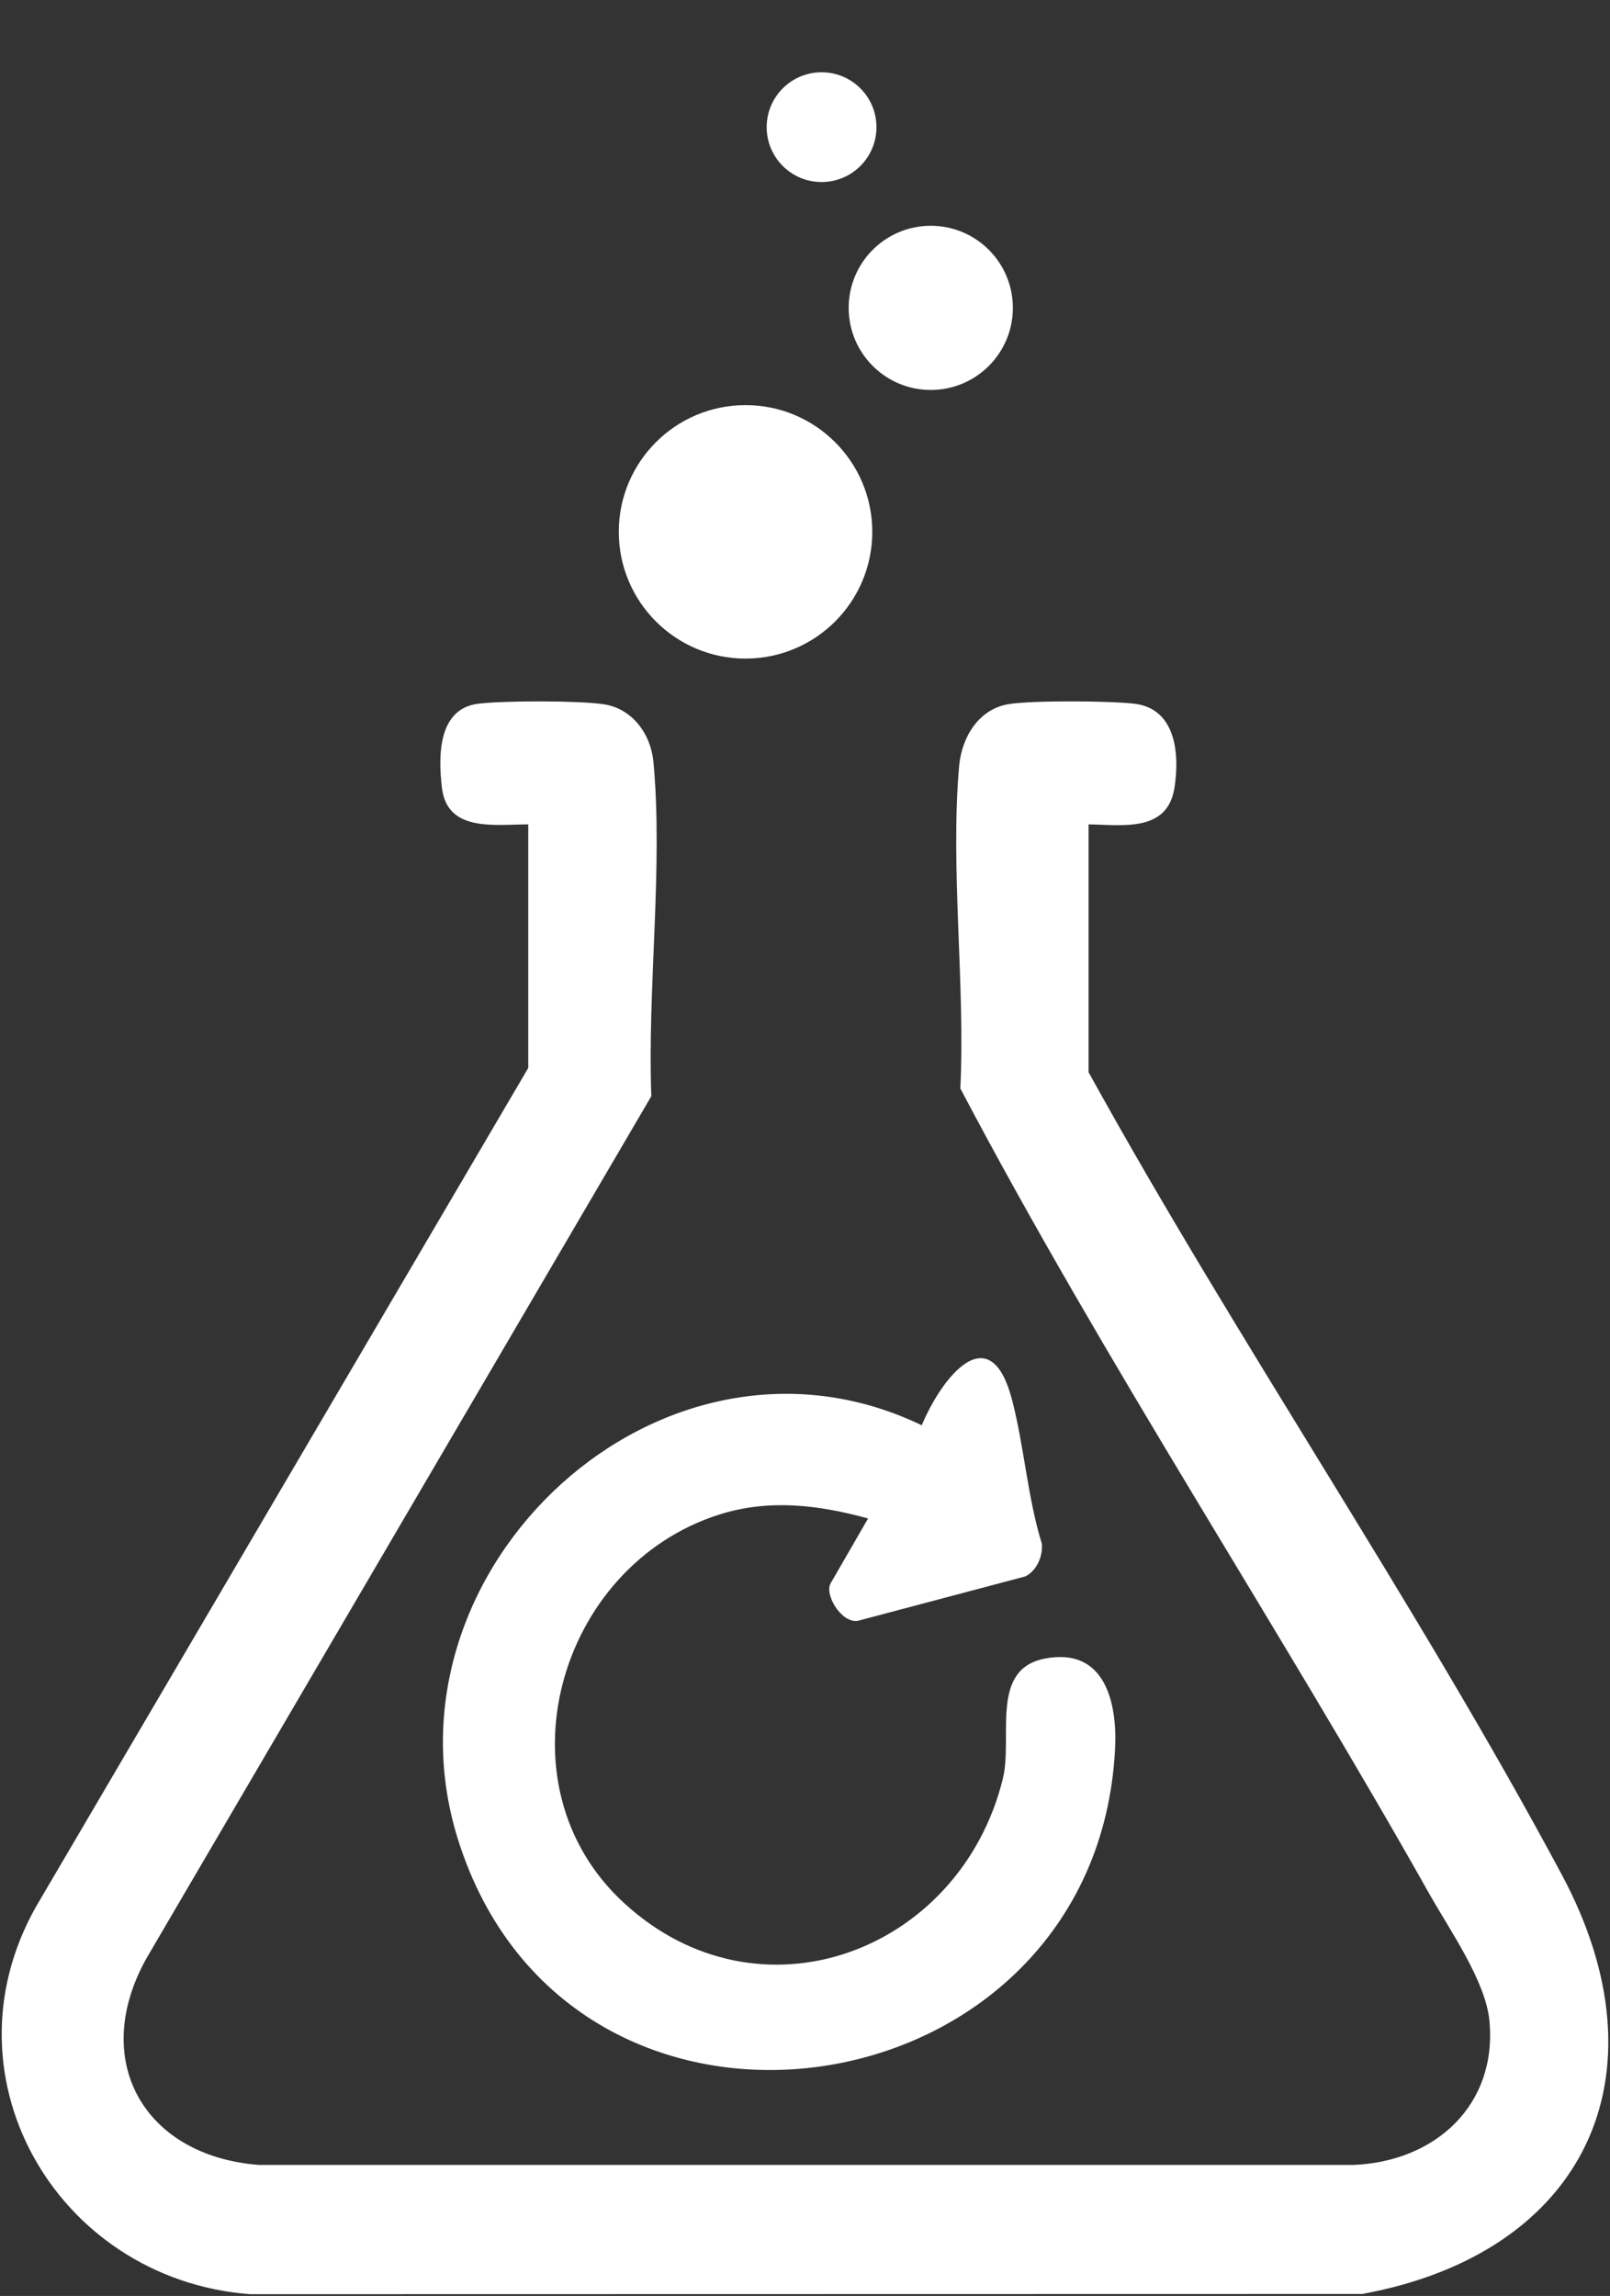 <svg width="477" height="680" viewBox="0 0 477 680" fill="none" xmlns="http://www.w3.org/2000/svg">
<rect x="0" y="0" width="477" height="680" fill="#333333" stroke="none"/>
<g clip-path="url(#clip0_121_65)">
<path d="M156.511 244.161C146.539 244.161 132.516 246.519 130.935 233.347C129.8 223.847 129.756 209.807 141.798 208.405C149.499 207.493 171.157 207.471 178.747 208.561C187.316 209.785 192.814 217.372 193.593 225.627C196.509 256.754 191.768 293.044 192.97 324.661L43.481 579.845C26.476 610.038 42.458 638.518 76.669 641.188H401.11C425.283 640.164 443.691 623.433 441.265 598.401C440.129 586.698 429.534 571.657 423.614 561.155C378.451 480.944 327.412 403.759 284.52 322.369C286.011 291.642 281.493 257.177 284.164 226.895C284.92 218.395 289.929 209.918 298.988 208.517C306.2 207.404 328.436 207.56 335.959 208.405C348.268 209.785 349.559 222.957 347.979 233.236C345.931 246.564 332.687 244.317 322.515 244.161V317.563C366.654 397.507 419.718 474.915 462.722 555.237C494.663 614.844 469.466 667.354 403.581 679.413L74.109 679.48C16.281 675.097 -18.976 613.442 12.008 562.423L156.511 316.295V244.183V244.161Z" fill="white"/>
<path d="M257.161 449.721C242.514 445.71 227.885 443.892 213.138 448.557C165.082 463.77 146.803 528.596 184.843 563.584C224.989 600.534 284.416 578.091 297.105 526.865C300.156 514.547 293.114 494.424 309.529 491.234C327.427 487.746 331.06 504.334 330.364 517.96C324.831 627.219 168.439 650.715 135.541 544.318C110.94 464.728 196.241 385.183 273.092 422.128C278.994 407.988 293.315 389.639 299.839 414.576C303.411 428.2 304.446 443.545 308.656 457.177C309.029 460.938 307.173 465.133 303.828 466.875L254.089 480.062C249.194 480.705 244.198 472.219 246.1 468.924L257.192 449.713L257.161 449.721Z" fill="white"/>
<path d="M220.882 195.056C241.621 195.056 258.433 178.25 258.433 157.52C258.433 136.79 241.621 119.984 220.882 119.984C200.144 119.984 183.332 136.79 183.332 157.52C183.332 178.25 200.144 195.056 220.882 195.056Z" fill="white"/>
<path d="M275.763 115.498C289.197 115.498 300.087 104.612 300.087 91.183C300.087 77.755 289.197 66.869 275.763 66.869C262.329 66.869 251.439 77.755 251.439 91.183C251.439 104.612 262.329 115.498 275.763 115.498Z" fill="white"/>
<path d="M243.409 53.917C252.39 53.917 259.671 46.639 259.671 37.662C259.671 28.684 252.39 21.406 243.409 21.406C234.428 21.406 227.147 28.684 227.147 37.662C227.147 46.639 234.428 53.917 243.409 53.917Z" fill="white"/>
</g>
<defs>
<clipPath id="clip0_121_65">
<rect width="476" height="679" fill="white" transform="translate(0.5 0.48)"/>
</clipPath>
</defs>
</svg>
